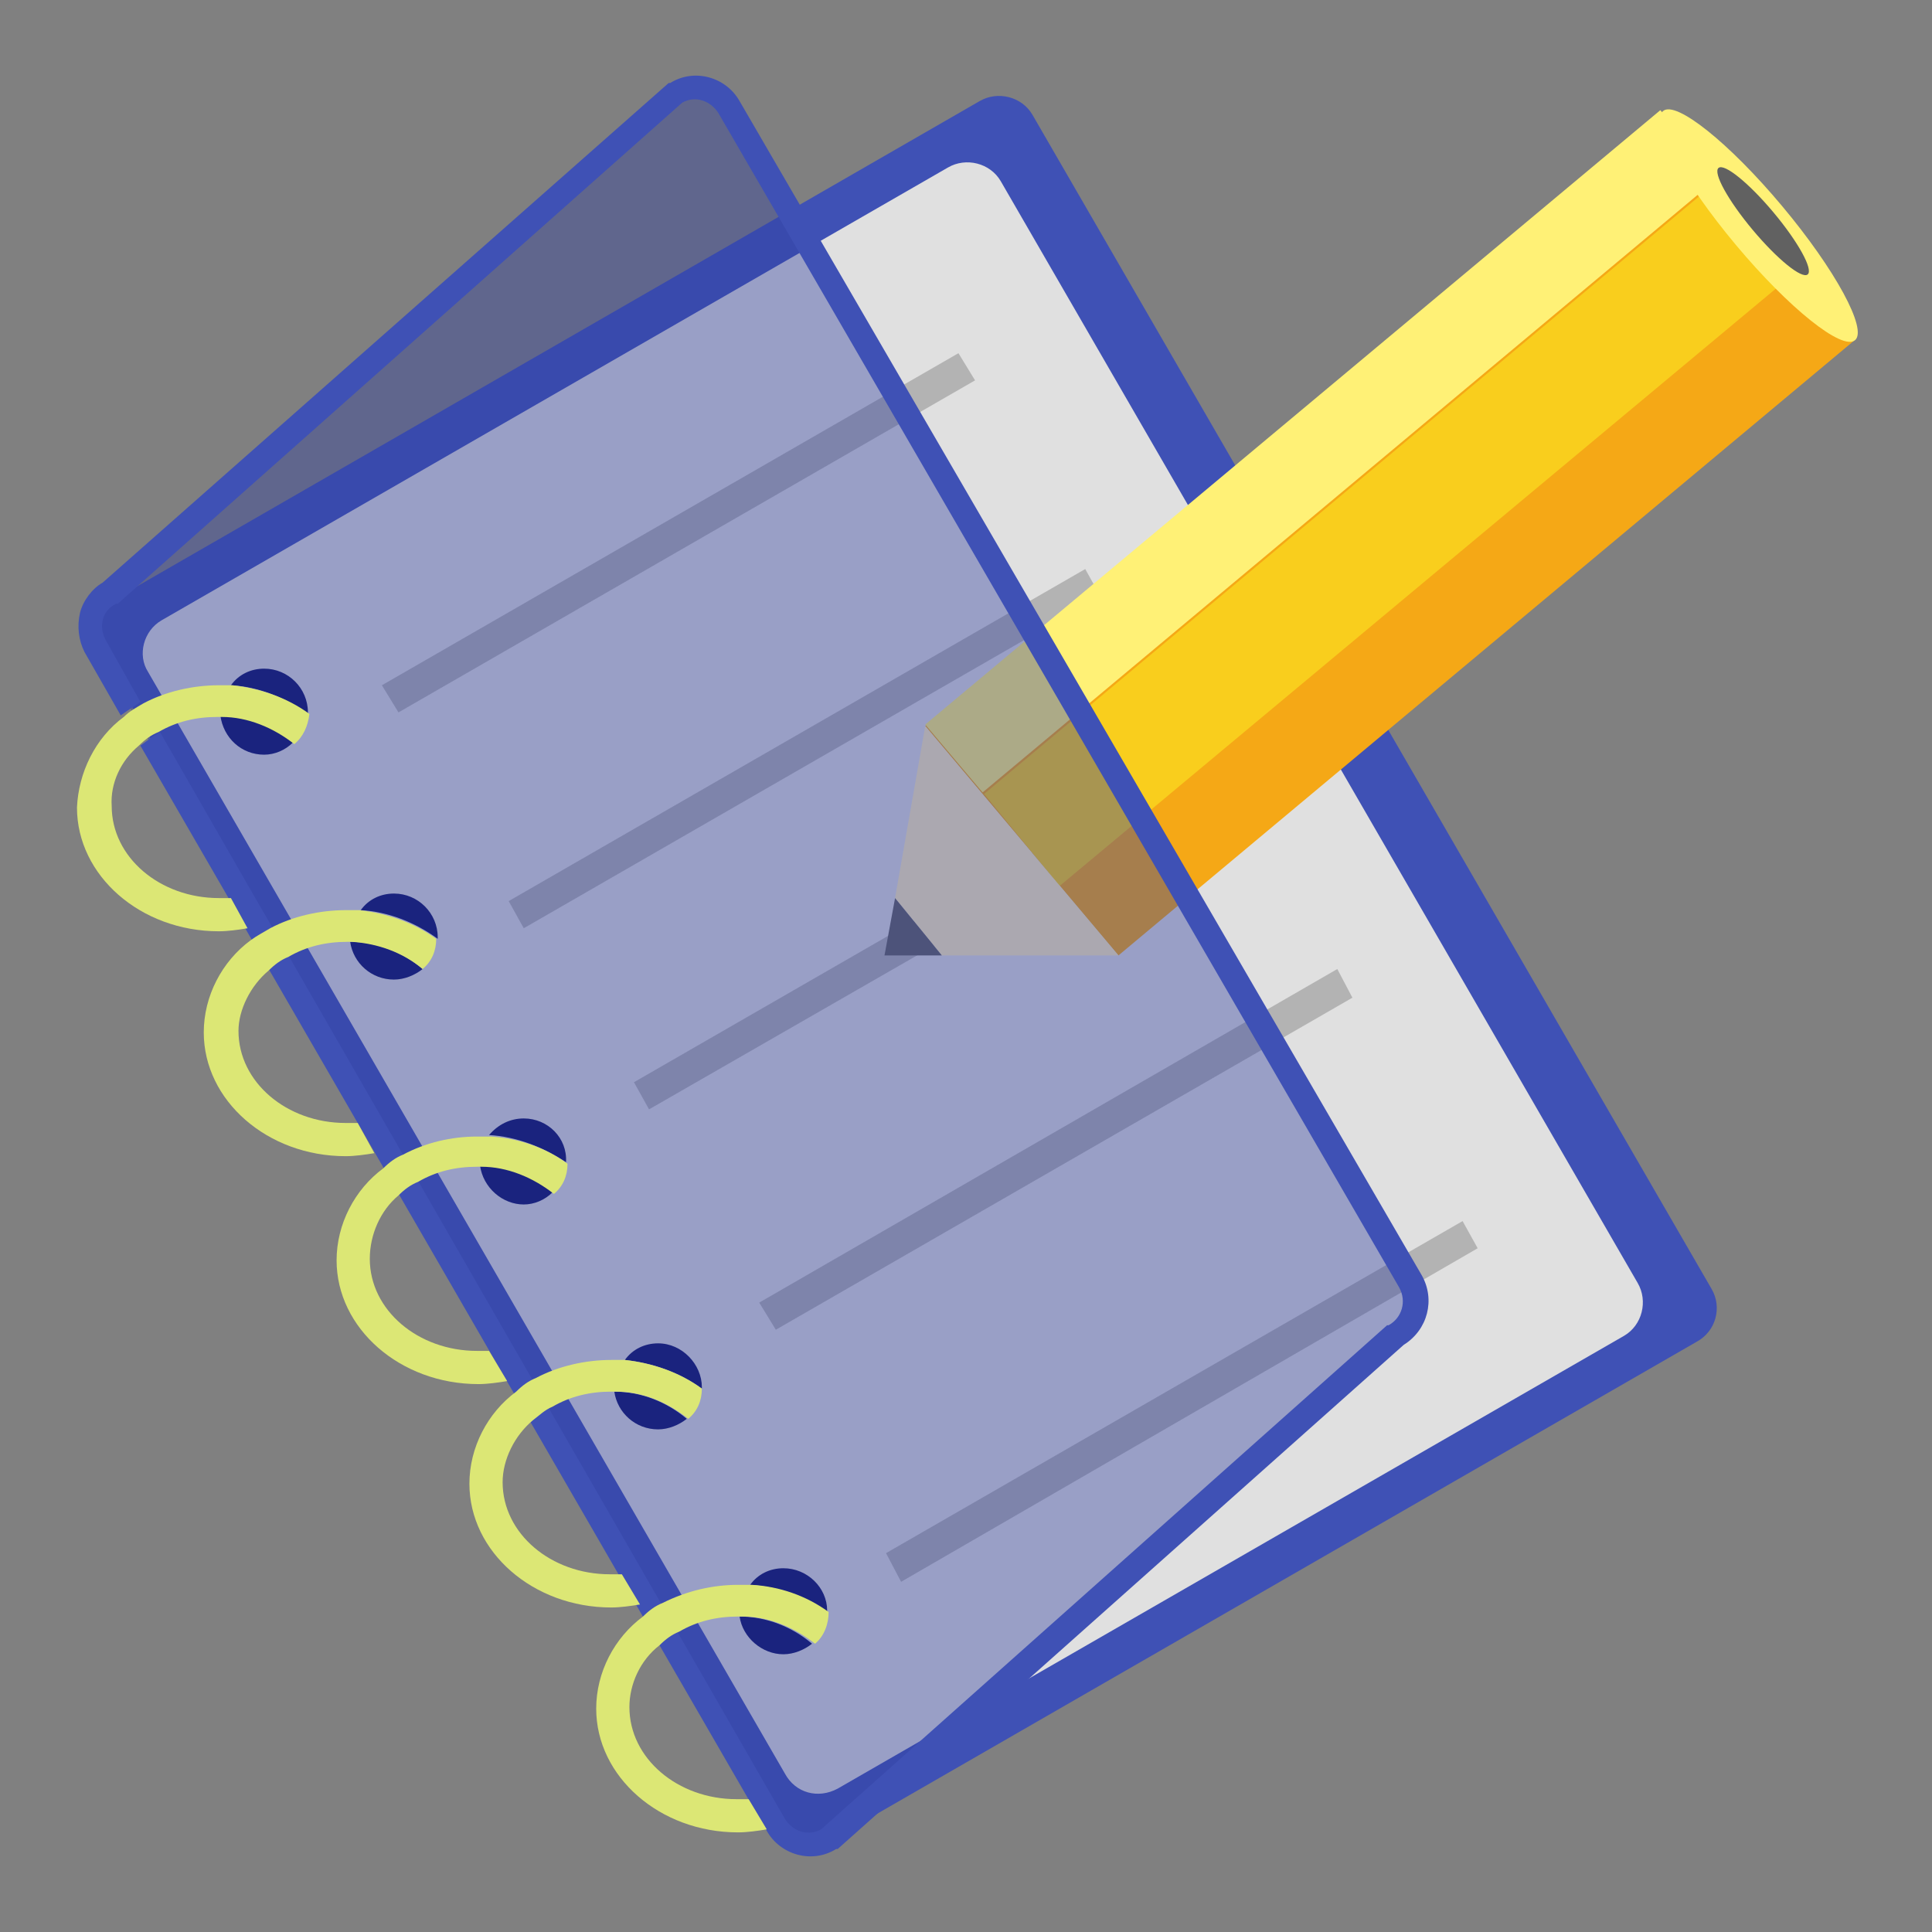 <?xml version="1.0" encoding="utf-8"?>
<!-- Generator: Adobe Illustrator 24.0.0, SVG Export Plug-In . SVG Version: 6.00 Build 0)  -->
<svg version="1.1" id="图层_1" xmlns="http://www.w3.org/2000/svg" xmlns:xlink="http://www.w3.org/1999/xlink" x="0px" y="0px"
	 viewBox="0 0 128 128" enable-background="new 0 0 128 128" xml:space="preserve">
<rect x="0" y="0" width="128" height="128" fill="#808080" stroke="none"/>
<title>kwrite128</title>
<path fill="#3F51B5" d="M7.6,39.7l57.3-33c1.2-0.7,2.8-0.3,3.5,0.9l45,77.8c0.7,1.2,0.3,2.8-1,3.5c0,0,0,0,0,0l-57.3,33
	c-1.3,0.7-2.8,0.3-3.5-1c0,0,0,0,0,0l-45-77.8C5.9,42,6.4,40.4,7.6,39.7z"/>
<path fill="#E0E0E0" d="M10.7,41.1l52.1-30c1.2-0.7,2.8-0.3,3.5,0.9l42.2,73c0.7,1.2,0.3,2.8-0.9,3.5l-52.1,30
	c-1.3,0.7-2.8,0.3-3.5-1c0,0,0,0,0,0l-42.2-73C9.1,43.4,9.5,41.8,10.7,41.1z"/>
<path fill="none" d="M7.3,53.5c0,3.3,3.2,6.1,7.1,6.1c0.3,0,0.5,0,0.8,0L9.2,49.4C8,50.4,7.3,51.9,7.3,53.5z"/>
<path fill="none" d="M21.5,53.5c0-3.3-3.2-6.1-7.1-6.1c-1.4,0-2.7,0.3-3.9,1l6.2,10.8C19.4,58.6,21.3,56.3,21.5,53.5z"/>
<polygon fill="#B3B3B3" points="64.6,25.2 26.4,47.2 25.3,45.4 63.5,23.4 "/>
<polygon fill="#B3B3B3" points="72.9,39.5 34.7,61.5 33.7,59.7 71.9,37.7 "/>
<polygon fill="#B3B3B3" points="81.3,51.5 43,73.5 42,71.7 80.2,49.7 "/>
<polygon fill="#B3B3B3" points="89.6,66.1 51.4,88.1 50.3,86.3 88.6,64.2 "/>
<polygon fill="#B3B3B3" points="97.9,82.7 59.7,104.8 58.7,102.9 96.9,80.9 "/>
<polygon fill="#F5A816" points="74.1,63.3 61.3,48.1 110.1,7.4 122.8,22.6 "/>
<polygon fill="#FFF176" points="65.1,52.5 61.3,48 110,7.3 113.8,11.8 "/>
<polygon fill="#F9CE1D" points="70.2,58.7 65.2,52.6 113.9,11.9 119,18 "/>
<polygon fill="#FDEFBA" points="74.1,63.3 61.3,48.1 59.3,59.5 62.4,63.3 "/>
<polygon fill="#616161" points="62.4,63.3 59.3,59.5 58.6,63.3 "/>
<ellipse transform="matrix(0.767 -0.642 0.642 0.767 17.558 78.234)" fill="#FFF176" cx="116.5" cy="15" rx="2" ry="9.9"/>
<ellipse transform="matrix(0.767 -0.642 0.642 0.767 17.788 78.364)" fill="#616161" cx="116.8" cy="14.7" rx="0.9" ry="4.6"/>
<g opacity="0.4">
	<path fill="#303F9F" d="M7.3,39.3L44.8,6.1c1.3-0.7,2.8-0.3,3.6,1c0,0,0,0,0,0l45.1,77.8c0.7,1.2,0.3,2.8-1,3.5c0,0,0,0,0,0
		L55,121.9c-1.3,0.7-2.8,0.3-3.6-1c0,0,0,0,0,0l-45.1-78C5.6,41.6,6.1,40,7.3,39.3z"/>
</g>
<path fill="none" d="M23.8,53.5c-0.1,3.5-2.5,6.6-5.9,7.6l34.3,59.4c0.5,0.8,1.6,1.2,2.4,0.7l37.4-33.4h0.1c0.9-0.5,1.2-1.6,0.7-2.5
	L47.7,7.5c-0.5-0.8-1.6-1.2-2.4-0.7L7.8,39.9L7.7,40c-0.9,0.5-1.2,1.6-0.7,2.4l2.4,4.1c1.5-0.8,3.3-1.3,5-1.2
	C19.6,45.3,23.8,49,23.8,53.5z"/>
<path fill="#3F51B5" d="M94.2,84.5L49,6.7c-0.9-1.6-3-2.2-4.6-1.2h-0.1L6.8,38.6c-0.7,0.4-1.3,1.2-1.5,2c-0.2,0.9-0.1,1.8,0.3,2.6
	l2.4,4.2c0.4-0.3,0.9-0.6,1.3-0.9L7,42.4c-0.5-0.9-0.2-2,0.7-2.4h0.1L45.2,6.8c0.9-0.5,1.9-0.1,2.4,0.7l45.1,77.8
	c0.5,0.9,0.2,2-0.7,2.5h-0.1l-37.5,33.4c-0.9,0.5-1.9,0.1-2.4-0.7L17.9,61.2l-1.1-1.9l-6.2-10.8c-0.5,0.3-0.9,0.6-1.3,0.9l5.9,10.2
	l1.1,2l34.5,59.7c0.9,1.6,3,2.2,4.6,1.2h0.1L93,89.1C94.6,88.1,95.1,86.1,94.2,84.5z"/>
<path fill="#1A237E" d="M17.5,50c0.7,0,1.4-0.3,1.9-0.8c-1.3-1.1-3-1.8-4.8-1.8C14.8,48.9,16,50,17.5,50z"/>
<path fill="#1A237E" d="M17.5,44.3c-0.9,0-1.7,0.4-2.2,1.1c1.8,0.1,3.6,0.8,5.1,1.9v-0.1C20.4,45.6,19.1,44.3,17.5,44.3
	C17.5,44.3,17.5,44.3,17.5,44.3z"/>
<path fill="#DCE775" d="M9.2,49.4c0.4-0.4,0.8-0.7,1.3-0.9c1.2-0.7,2.5-1,3.9-1h0.3c1.7,0,3.4,0.7,4.8,1.8c0.6-0.5,0.9-1.2,1-2
	c-1.5-1.1-3.3-1.7-5.1-1.9c-0.3,0-0.6,0-0.9,0c-1.7,0-3.5,0.4-5,1.2c-0.5,0.3-0.9,0.5-1.3,0.9c-1.9,1.4-3,3.7-3.1,6
	c0,4.5,4.2,8.2,9.4,8.2c0.6,0,1.3-0.1,1.9-0.2l-1.1-2c-0.3,0-0.5,0-0.8,0c-3.9,0-7.1-2.7-7.1-6.1C7.3,51.9,8,50.4,9.2,49.4z"/>
<path fill="#1A237E" d="M26.1,64.9c0.7,0,1.4-0.3,1.9-0.7c-1.3-1.1-3-1.8-4.8-1.8C23.4,63.8,24.6,64.9,26.1,64.9z"/>
<path fill="#1A237E" d="M26.1,59.2c-0.9,0-1.7,0.4-2.2,1.1c1.8,0.1,3.6,0.8,5.1,1.9v-0.1C29,60.5,27.7,59.2,26.1,59.2
	C26.1,59.2,26.1,59.2,26.1,59.2z"/>
<path fill="#DCE775" d="M17.8,64.3c0.4-0.4,0.8-0.7,1.3-0.9c1.2-0.7,2.5-1,3.9-1h0.3c1.7,0.1,3.4,0.7,4.7,1.8c0.6-0.5,0.9-1.2,0.9-2
	c-1.5-1.1-3.3-1.7-5.1-1.9c-0.3,0-0.6,0-0.9,0c-1.7,0-3.5,0.4-5,1.2c-0.5,0.3-0.9,0.5-1.3,0.8c-1.9,1.4-3.1,3.7-3.1,6.1
	c0,4.5,4.2,8.2,9.4,8.2c0.6,0,1.3-0.1,1.9-0.2l-1.1-2c-0.3,0-0.5,0-0.8,0c-3.9,0-7.1-2.7-7.1-6.1C15.8,66.9,16.6,65.3,17.8,64.3z"/>
<path fill="#1A237E" d="M34.7,79.8c0.7,0,1.4-0.3,1.9-0.8c-1.3-1.1-3-1.8-4.8-1.8C32,78.7,33.3,79.8,34.7,79.8z"/>
<path fill="#1A237E" d="M34.7,74.1c-0.9,0-1.7,0.4-2.3,1.1c1.8,0.1,3.6,0.8,5.1,1.8l0,0C37.6,75.4,36.3,74.1,34.7,74.1
	C34.7,74.1,34.7,74.1,34.7,74.1z"/>
<path fill="#DCE775" d="M26.4,79.2c0.4-0.4,0.8-0.7,1.3-0.9c1.2-0.7,2.5-1,3.9-1h0.3c1.7,0,3.4,0.7,4.8,1.8c0.6-0.5,0.9-1.2,0.9-2
	c-1.5-1.1-3.3-1.7-5.1-1.8c-0.3,0-0.6,0-0.9,0c-1.7,0-3.4,0.4-4.9,1.2c-0.5,0.2-0.9,0.5-1.3,0.9c-1.9,1.4-3.1,3.7-3.1,6.1
	c0,4.5,4.2,8.2,9.4,8.2c0.6,0,1.3-0.1,1.9-0.2l-1.2-2c-0.2,0-0.5,0-0.8,0c-3.9,0-7.1-2.7-7.1-6.1C24.5,81.8,25.2,80.2,26.4,79.2z"/>
<path fill="#1A237E" d="M43.6,94.7c0.7,0,1.4-0.3,1.9-0.7c-1.3-1.1-3-1.8-4.8-1.8C40.9,93.6,42.1,94.7,43.6,94.7z"/>
<path fill="#1A237E" d="M43.6,89c-0.9,0-1.7,0.4-2.2,1.1c1.8,0.2,3.6,0.8,5.1,1.9v-0.1C46.5,90.4,45.2,89,43.6,89
	C43.6,89,43.6,89,43.6,89z"/>
<path fill="#DCE775" d="M35.3,94.1c0.4-0.3,0.8-0.7,1.3-0.9c1.2-0.7,2.5-1,3.9-1h0.3c1.8,0,3.4,0.7,4.8,1.8c0.6-0.5,0.9-1.2,0.9-2
	c-1.5-1.1-3.3-1.7-5.1-1.9c-0.3,0-0.6,0-0.9,0c-1.7,0-3.5,0.4-5,1.2c-0.5,0.2-0.9,0.5-1.3,0.9c-1.9,1.4-3.1,3.7-3.1,6.1
	c0,4.5,4.2,8.2,9.4,8.2c0.6,0,1.3-0.1,1.9-0.2l-1.2-2c-0.3,0-0.5,0-0.8,0c-3.9,0-7.1-2.7-7.1-6.1C33.3,96.7,34.1,95.1,35.3,94.1z"/>
<path fill="#1A237E" d="M51.9,109.6c0.7,0,1.4-0.3,1.9-0.7c-1.3-1.1-3-1.8-4.8-1.8C49.2,108.5,50.5,109.6,51.9,109.6z"/>
<path fill="#1A237E" d="M51.9,103.9c-0.9,0-1.7,0.4-2.2,1.1c1.8,0.1,3.6,0.8,5.1,1.8c0,0,0,0,0-0.1
	C54.8,105.2,53.5,103.9,51.9,103.9z"/>
<path fill="#DCE775" d="M43.7,109c0.4-0.4,0.8-0.7,1.3-0.9c1.2-0.7,2.5-1,3.9-1h0.3c1.7,0,3.4,0.7,4.8,1.8c0.6-0.5,0.9-1.3,0.9-2.1
	c-1.5-1.1-3.3-1.7-5.1-1.8c-0.3,0-0.6,0-0.9,0c-1.7,0-3.4,0.4-5,1.2c-0.5,0.2-0.9,0.5-1.3,0.9c-1.9,1.4-3.1,3.7-3.1,6.1
	c0,4.5,4.2,8.2,9.4,8.2c0.6,0,1.3-0.1,1.9-0.2l-1.2-2c-0.3,0-0.5,0-0.8,0c-3.9,0-7.1-2.7-7.1-6.1C41.7,111.6,42.4,110,43.7,109z"/>
</svg>
